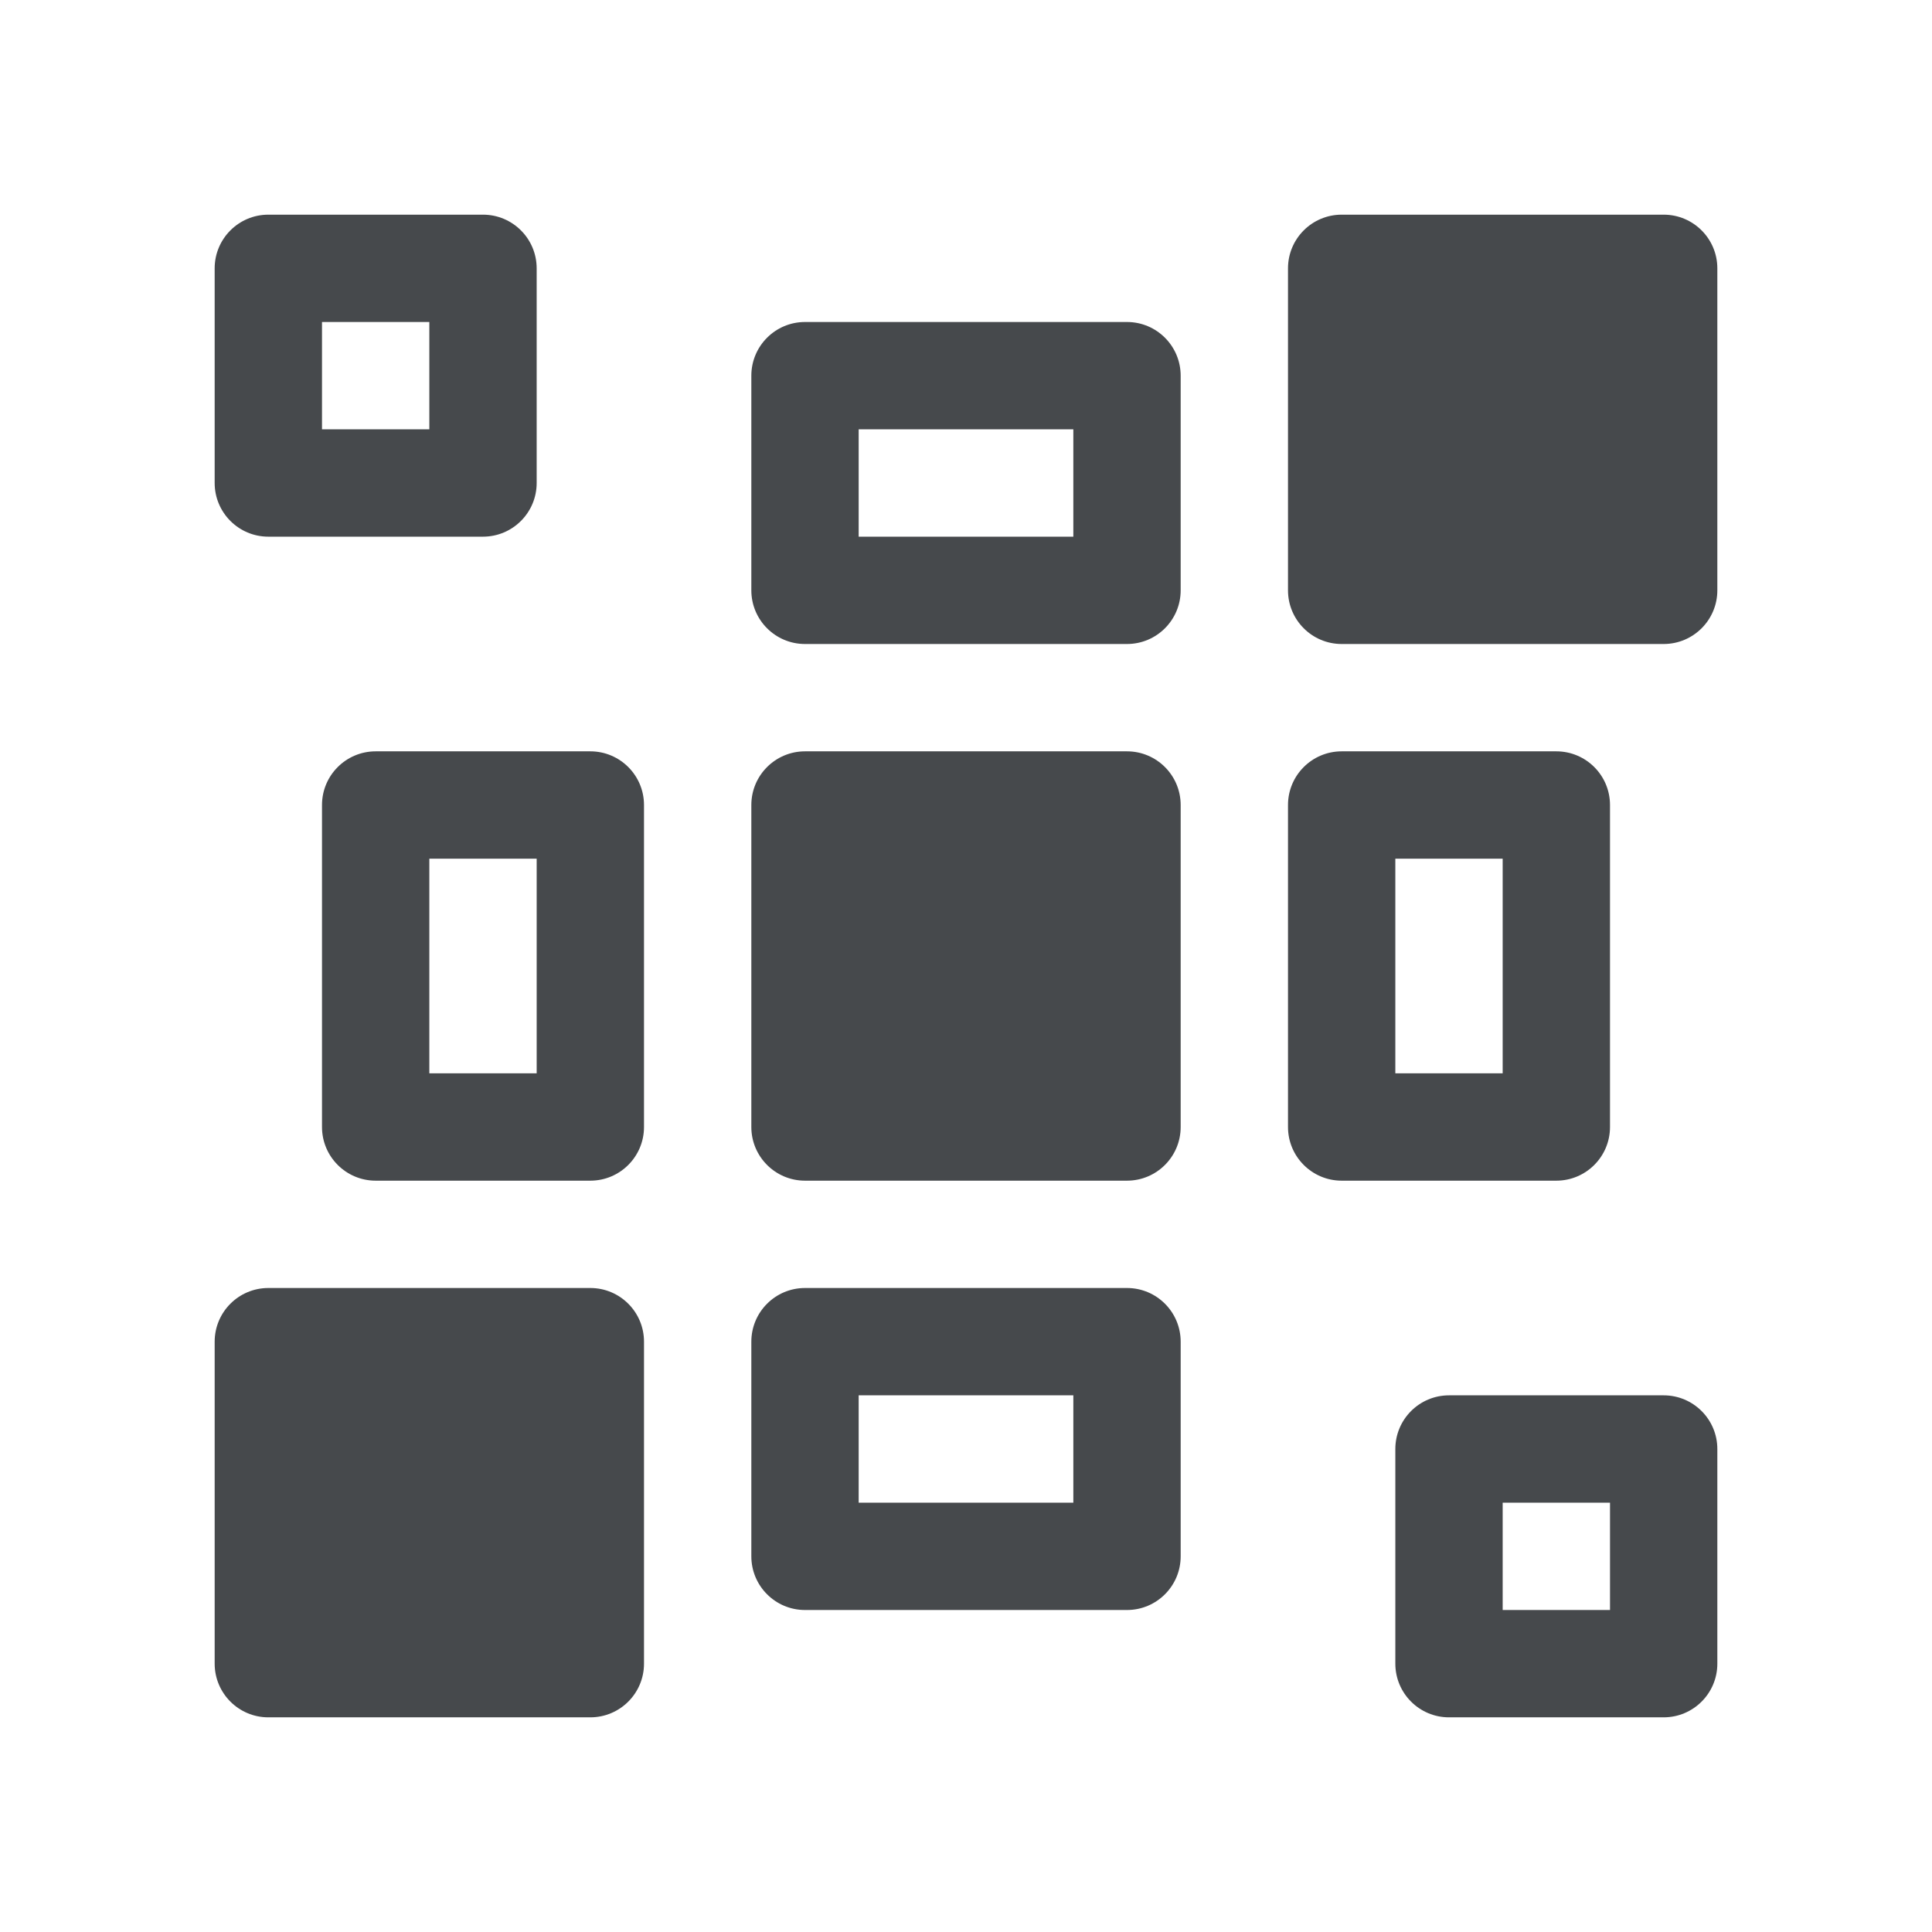 <?xml version="1.0" encoding="UTF-8"?>
<!-- Created with Inkscape (http://www.inkscape.org/) -->
<svg width="18" height="18" version="1.1" xmlns="http://www.w3.org/2000/svg" xmlns:cc="http://creativecommons.org/ns#" xmlns:dc="http://purl.org/dc/elements/1.1/" xmlns:rdf="http://www.w3.org/1999/02/22-rdf-syntax-ns#">
	<defs>
		<style id="current-color-scheme" type="text/css">.ColorScheme-Text {color:#090d11;}.ColorScheme-Background{color:#ffffff;}</style>
	</defs>
	<path class="ColorScheme-Text" d="m2.5 2c-0.276 2.59e-5 -0.5 0.224-0.5 0.5v2c2.59e-5 0.276 0.224 0.5 0.5 0.5h2c0.276-2.59e-5 0.5-0.224 0.5-0.5v-2c-2.59e-5 -0.276-0.224-0.5-0.5-0.5zm10 0c-0.276 2.68e-5 -0.5 0.224-0.5 0.5v3c2.7e-5 0.276 0.224 0.5 0.5 0.5h3c0.276-2.68e-5 0.5-0.224 0.5-0.5v-3c-2.7e-5 -0.276-0.224-0.5-0.5-0.5zm-9.5 1h1v1h-1zm4.5 0c-0.276 2.68e-5 -0.5 0.224-0.5 0.5v2c2.68e-5 0.276 0.224 0.5 0.5 0.5h3c0.276-2.68e-5 0.5-0.224 0.5-0.5v-2c-2.7e-5 -0.276-0.224-0.5-0.5-0.5zm0.5 1h2v1h-2zm-4.5 3c-0.276 2.68e-5 -0.5 0.224-0.5 0.5v3c2.68e-5 0.276 0.224 0.5 0.5 0.5h2c0.276-2.7e-5 0.5-0.224 0.5-0.5v-3c-2.68e-5 -0.276-0.224-0.5-0.5-0.5zm4 0c-0.276 2.68e-5 -0.5 0.224-0.5 0.5v3c2.68e-5 0.276 0.224 0.5 0.5 0.5h3c0.276-2.7e-5 0.5-0.224 0.5-0.5v-3c-2.7e-5 -0.276-0.224-0.5-0.5-0.5zm5 0c-0.276 2.68e-5 -0.5 0.224-0.5 0.5v3c2.7e-5 0.276 0.224 0.5 0.5 0.5h2c0.276-2.7e-5 0.5-0.224 0.5-0.5v-3c-2.7e-5 -0.276-0.224-0.5-0.5-0.5zm-8.5 1h1v2h-1zm9 0h1v2h-1zm-10.5 4c-0.276 2.7e-5 -0.5 0.224-0.5 0.5v3c2.68e-5 0.276 0.224 0.5 0.5 0.5h3c0.276-2.7e-5 0.5-0.224 0.5-0.5v-3c-2.68e-5 -0.276-0.224-0.5-0.5-0.5zm5 0c-0.276 2.7e-5 -0.5 0.224-0.5 0.5v2c2.68e-5 0.276 0.224 0.5 0.5 0.5h3c0.276-2.7e-5 0.5-0.224 0.5-0.5v-2c-2.7e-5 -0.276-0.224-0.5-0.5-0.5zm0.5 1h2v1h-2zm5.5 0c-0.276 2.6e-5 -0.5 0.224-0.5 0.5v2c2.6e-5 0.276 0.224 0.5 0.5 0.5h2c0.276-2.6e-5 0.5-0.224 0.5-0.5v-2c-2.6e-5 -0.276-0.224-0.5-0.5-0.5zm0.5 1h1v1h-1z" style="fill-opacity:.75;fill:currentColor"/>
</svg>
